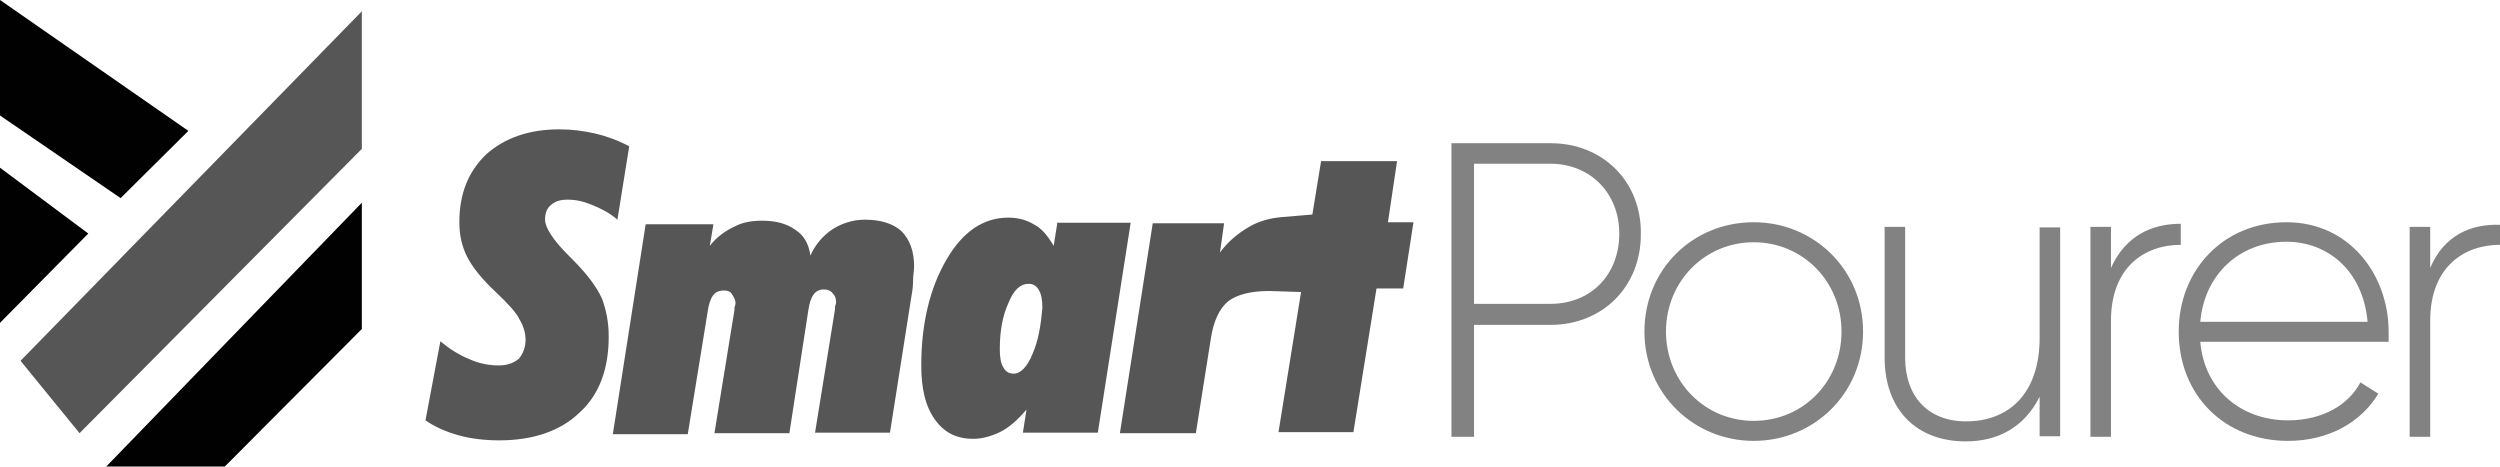 <?xml version="1.0" encoding="utf-8"?>
<!-- Generator: Adobe Illustrator 17.1.0, SVG Export Plug-In . SVG Version: 6.00 Build 0)  -->
<!DOCTYPE svg PUBLIC "-//W3C//DTD SVG 1.1//EN" "http://www.w3.org/Graphics/SVG/1.1/DTD/svg11.dtd">
<svg version="1.1" id="Слой_1" xmlns="http://www.w3.org/2000/svg" xmlns:xlink="http://www.w3.org/1999/xlink" x="0px" y="0px"
	 viewBox="68.8 368.1 487.1 90.9" enable-background="new 68.8 368.1 487.1 90.9" xml:space="preserve">
<g id="Слой_2">
</g>
<g id="_x33__1_">
	<g id="Фигура_38_копия_2_6_">
		<g>
			<path fill="#010101" d="M68.8,431L86,413.6l-17.3-12.9V431z M105.5,393.6l-36.7-25.5v22.5l23.5,16.1L105.5,393.6z M89.5,459h23.1
				l26.7-26.8v-24.6L89.5,459z"/>
		</g>
	</g>
	<g id="Фигура_38_копия_2_4_">
		<g>
			<polygon fill="#565656" points="72.8,438.4 84.3,452.5 139.3,397.1 139.3,370.3 			"/>
		</g>
	</g>
	<g id="Smart__копия_22_2_">
		<g>
			<path fill="#565656" d="M180.3,418.6c-0.2-0.2-0.5-0.5-0.8-0.8c-3-3-4.5-5.4-4.5-6.9c0-1.2,0.3-2.2,1.2-2.9c0.8-0.7,1.8-1,3.2-1
				c1.5,0,3,0.3,4.7,1c1.7,0.7,3.4,1.5,5,2.9l2.3-14.3c-2.3-1.2-4.5-2-6.7-2.5s-4.5-0.8-6.9-0.8c-6,0-10.7,1.7-14.3,4.9
				c-3.5,3.4-5.2,7.7-5.2,13.2c0,2.5,0.5,4.7,1.5,6.7c1,2,2.9,4.4,5.7,7c2.3,2.2,3.9,3.9,4.5,5.2c0.8,1.3,1.2,2.7,1.2,4
				c0,1.5-0.5,2.7-1.3,3.7c-1,0.8-2.2,1.3-3.9,1.3c-1.8,0-3.7-0.3-5.7-1.2c-2-0.8-3.9-2-5.7-3.5l-2.9,15.4c1.7,1.2,3.9,2.2,6.4,2.9
				c2.5,0.7,5.2,1,8,1c6.5,0,11.9-1.8,15.6-5.4c3.9-3.5,5.7-8.6,5.7-14.8c0-2.9-0.5-5.2-1.3-7.4
				C185.1,424.1,183.3,421.6,180.3,418.6z M237.3,410.9c-2.3,0-4.4,0.7-6.2,1.8c-1.8,1.2-3.4,2.9-4.4,5.2c-0.3-2.2-1.2-3.9-2.9-5
				c-1.7-1.2-3.7-1.8-6.5-1.8c-2,0-3.9,0.3-5.5,1.2c-1.7,0.8-3.4,2-4.7,3.7l0.7-4.2h-13.2l-6.4,40.9h14.6l3.9-24
				c0.2-1.3,0.5-2.3,1-3c0.5-0.7,1.2-1,2.2-1c0.7,0,1.2,0.2,1.5,0.7c0.3,0.5,0.7,1,0.7,1.8c0,0,0,0.3-0.2,0.8c0,0.2,0,0.3,0,0.5
				l-3.9,24h14.6l3.7-24c0.2-1.3,0.5-2.3,1-3c0.5-0.7,1.2-1,2-1c0.7,0,1.3,0.2,1.7,0.7c0.5,0.5,0.7,1,0.7,1.8c0,0,0,0.3-0.2,0.8
				c0,0.2,0,0.3,0,0.5l-3.9,24.1h14.6l4.2-26.7c0.2-1,0.3-2,0.3-3s0.2-1.8,0.2-2.7c0-2.9-0.8-5.2-2.5-6.9
				C242.8,411.7,240.5,410.9,237.3,410.9z M274.8,411.6l-0.7,4.4c-1.2-2-2.3-3.4-3.9-4.2c-1.3-0.8-3-1.3-4.9-1.3
				c-4.9,0-8.9,2.7-12.1,8.2c-3.2,5.5-4.9,12.4-4.9,20.6c0,4.5,0.8,8,2.7,10.6c1.8,2.5,4.2,3.7,7.4,3.7c1.8,0,3.5-0.5,5.2-1.3
				c1.7-0.8,3.4-2.3,5.2-4.4l-0.7,4.5h14.6l6.4-40.9h-14.4V411.6z M270,437c-1,2.5-2.3,3.9-3.7,3.9c-0.8,0-1.5-0.3-2-1.2
				c-0.5-0.8-0.7-2-0.7-3.5c0-3.5,0.5-6.5,1.7-9.1c1-2.5,2.3-3.7,3.9-3.7c0.8,0,1.5,0.3,2,1.2c0.5,0.8,0.7,2,0.7,3.5
				C271.6,431.5,271.1,434.5,270,437z M339.2,411.6l1.8-12.1h-14.8l-1.7,10.4l-6,0.5c-2.3,0.2-4.5,0.8-6.5,2c-2,1.2-3.9,2.7-5.5,4.9
				l0.8-5.7h-13.9l-6.4,40.9h14.8l2.9-18.3c0.5-3.5,1.7-6,3.4-7.4c1.7-1.3,4.4-2,7.9-2h0.3l6,0.2l-4.4,27.3h14.6l4.5-28h5.2l2-12.9
				h-5V411.6z"/>
		</g>
	</g>
	<g id="Pourer_копия_18_1_">
		<g>
			<path fill="#828282" d="M370.9,396h-19.3v57.2h4.4v-21.8h14.9c10.2,0,17.6-7.5,17.6-17.6C388.7,403.5,381.1,396,370.9,396z
				 M370.9,427.3H356V400h14.9c7.7,0,13.4,5.7,13.4,13.6C384.3,421.6,378.8,427.3,370.9,427.3z M410.5,411.4
				c-11.9,0-21.3,9.2-21.3,21.3s9.6,21.3,21.3,21.3s21.3-9.2,21.3-21.3S422.2,411.4,410.5,411.4z M410.5,450.1
				c-9.6,0-17.1-7.7-17.1-17.4s7.5-17.4,17.1-17.4s17.1,7.7,17.1,17.4S420.2,450.1,410.5,450.1z M466.2,433.9
				c0,11.1-6.2,16.3-14.3,16.3c-7.5,0-11.9-4.9-11.9-12.4v-25.5h-4v25.5c0,9.9,6,16.3,15.8,16.3c6.2,0,11.4-2.7,14.4-8.7v7.7h4
				v-40.7h-4V433.9z M493.7,411.7c-5.5,0-10.7,2.2-13.6,8.6v-8h-4v40.9h4v-22.6c0-10.4,6.5-14.8,13.6-14.8V411.7z M514.3,411.4
				c-12.4,0-21,9.4-21,21.3c0,12.4,8.9,21.3,21.3,21.3c8,0,14.3-3.7,17.6-9.2l-3.5-2.2c-2.3,4.4-7.4,7.4-14.1,7.4
				c-9.2,0-16.3-6-17.1-15.3h36.7c0-0.7,0-1.3,0-2C534.2,421.8,526.7,411.4,514.3,411.4z M497.5,430.8c0.8-9.1,7.5-15.6,16.8-15.6
				c7.9,0,14.9,5.5,15.8,15.6H497.5z M542.3,420.3v-8h-4v40.9h4v-22.6c0-10.4,6.5-14.8,13.6-14.8v-3.9
				C550.3,411.7,545,413.9,542.3,420.3z"/>
		</g>
	</g>
</g>
</svg>
